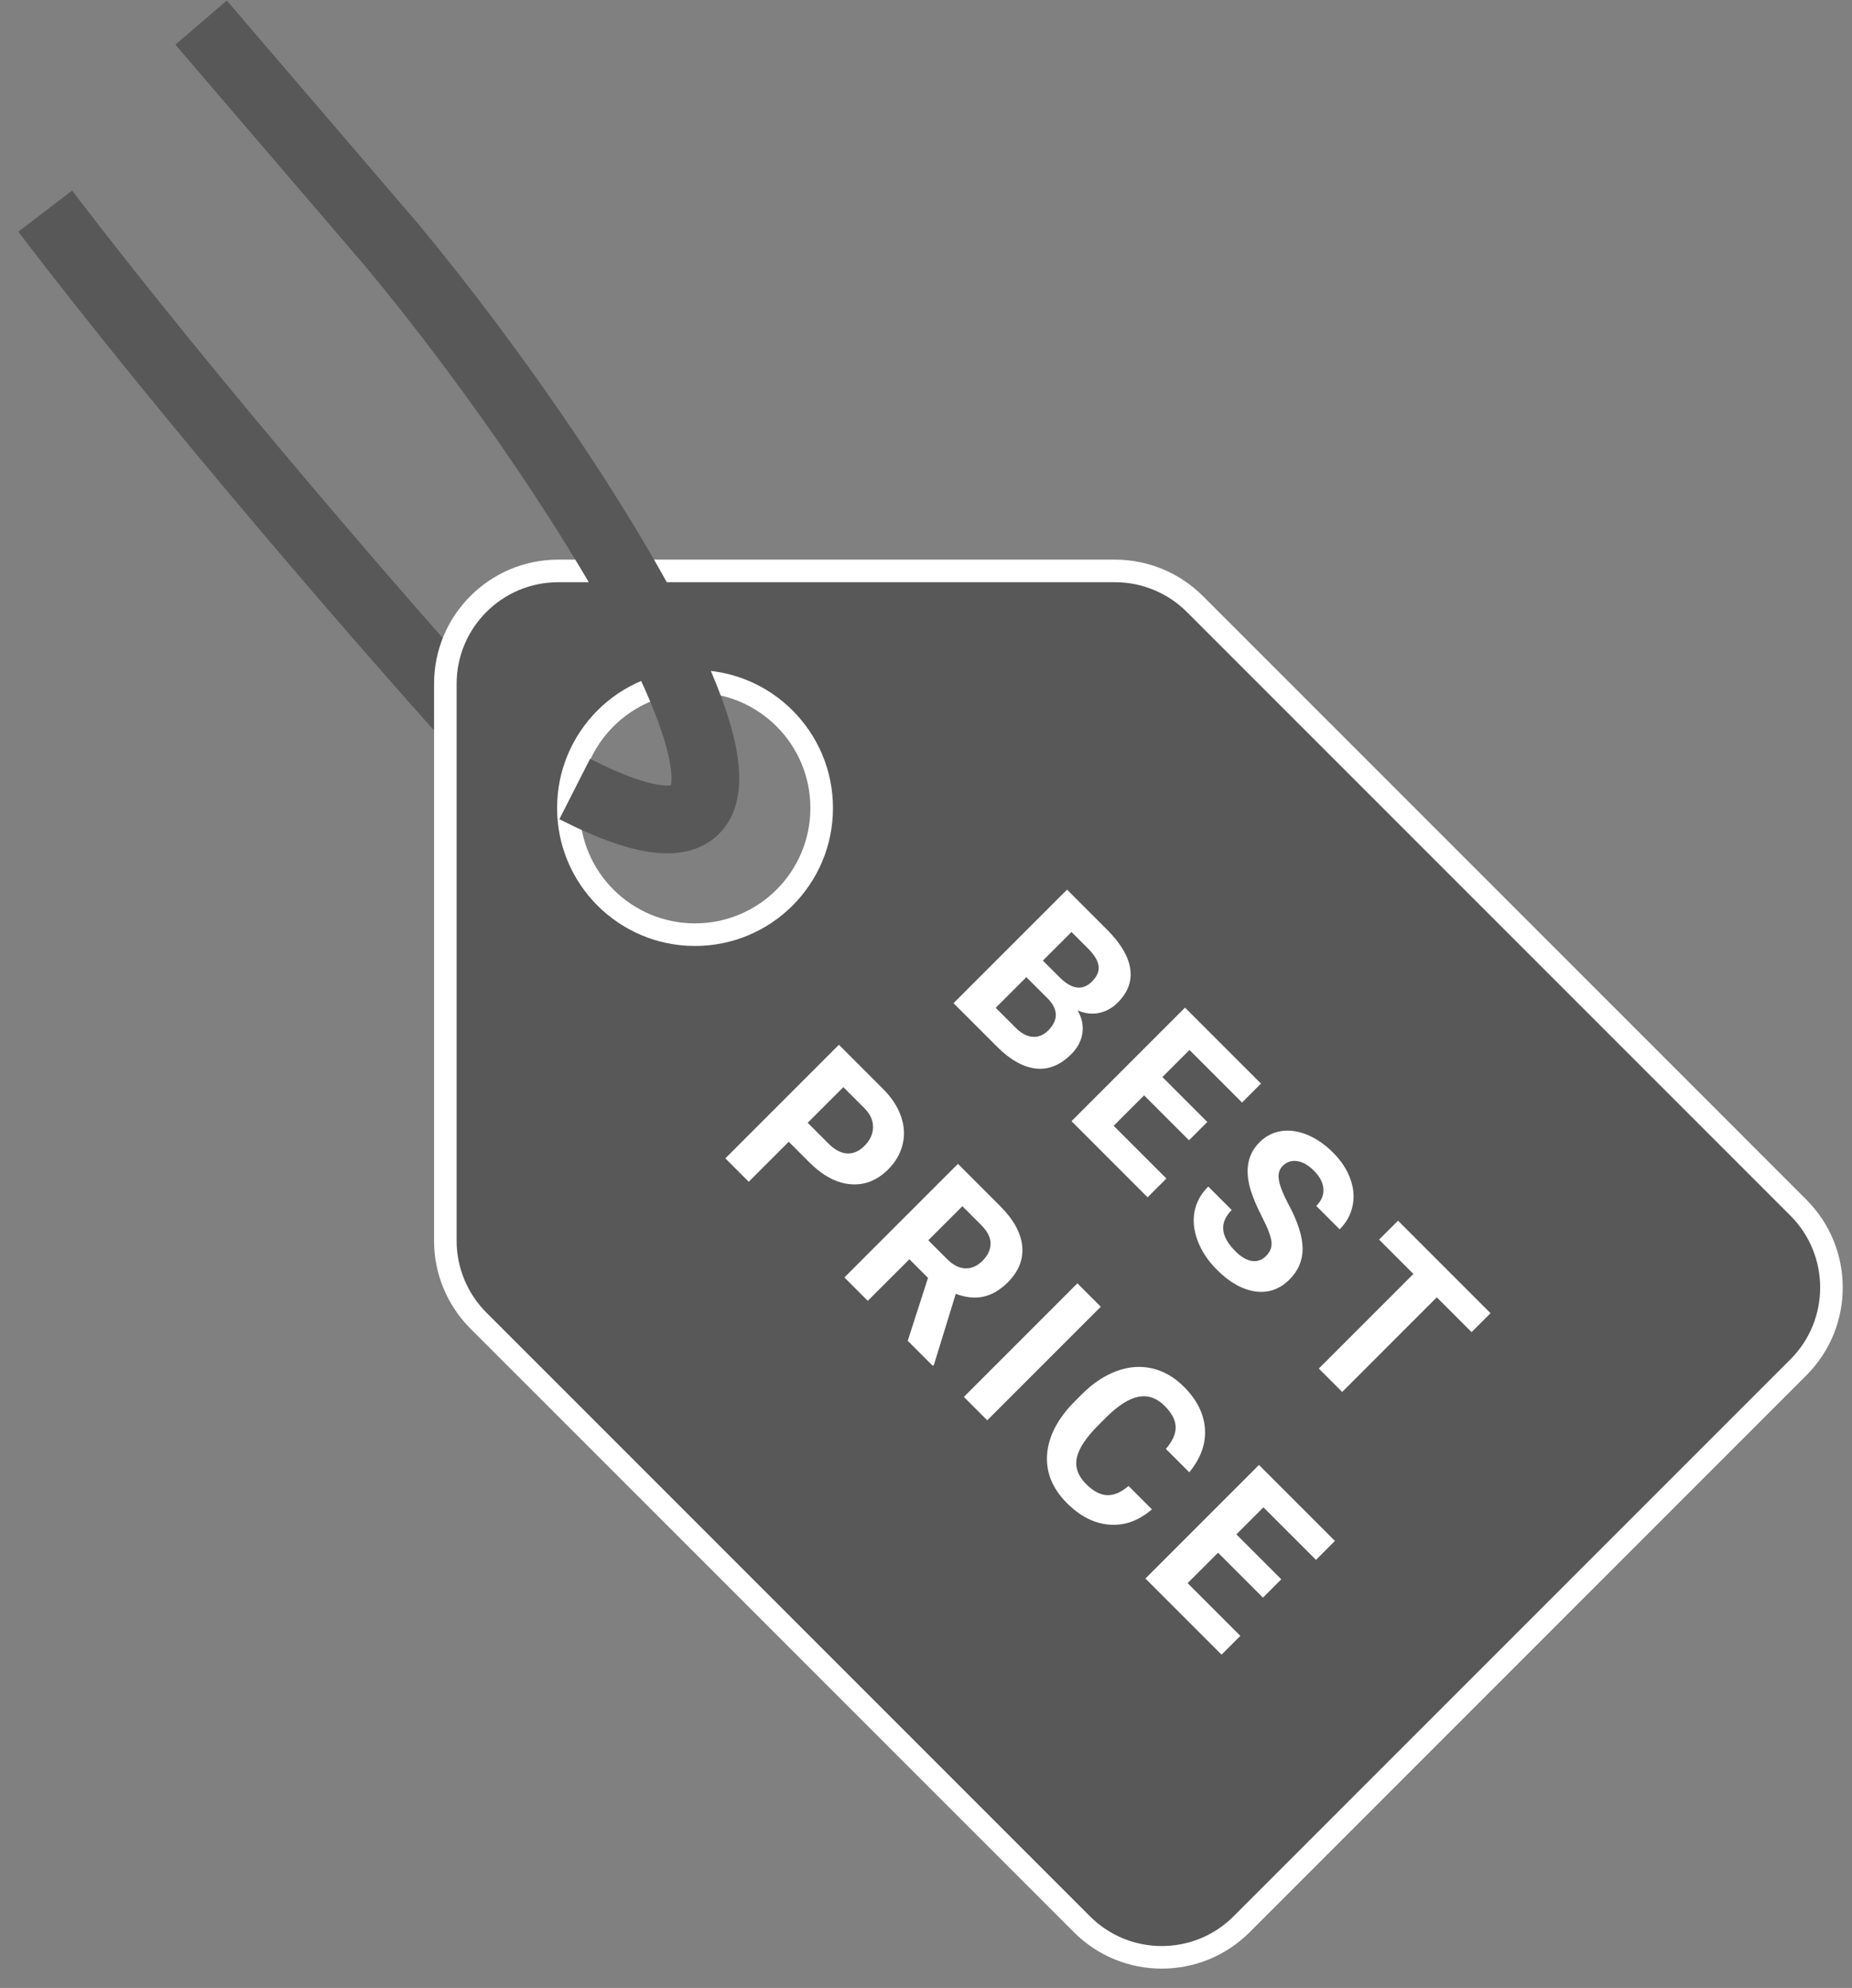 <svg width="82" height="88" viewBox="0 0 82 88" fill="none" xmlns="http://www.w3.org/2000/svg">
<rect x="0" y="0" width="82" height="88" fill="#808080" stroke="none"/>
<path d="M20.854 31.907C17.323 27.994 8.609 18.002 2 9.347" stroke="#585858" stroke-width="3"/>
<path fill-rule="evenodd" clip-rule="evenodd" d="M79.626 53.459C81.579 55.411 81.579 58.577 79.626 60.53L54.975 85.181C53.022 87.133 49.857 87.133 47.904 85.181L21.182 58.459C20.244 57.521 19.718 56.249 19.718 54.923L19.718 30.273C19.718 27.511 21.956 25.273 24.718 25.273L49.368 25.273C50.694 25.273 51.966 25.799 52.904 26.737L79.626 53.459ZM30.773 41.375C33.871 41.375 36.381 38.865 36.381 35.768C36.381 32.671 33.871 30.16 30.773 30.16C27.677 30.16 25.166 32.671 25.166 35.768C25.166 38.865 27.677 41.375 30.773 41.375Z" fill="#585858"/>
<path d="M49.368 25.273L49.368 25.773L49.368 25.273ZM52.904 26.737L52.55 27.09L52.904 26.737ZM24.718 25.273L24.718 24.773L24.718 25.273ZM21.182 58.459L20.828 58.812L21.182 58.459ZM47.904 85.181L47.55 85.534L47.904 85.181ZM55.329 85.534L79.979 60.883L79.272 60.176L54.621 84.827L55.329 85.534ZM20.828 58.812L47.55 85.534L48.258 84.827L21.536 58.105L20.828 58.812ZM19.218 30.273L19.218 54.923L20.218 54.923L20.218 30.273L19.218 30.273ZM49.368 24.773L24.718 24.773L24.718 25.773L49.368 25.773L49.368 24.773ZM79.979 53.105L53.258 26.383L52.55 27.09L79.272 53.812L79.979 53.105ZM35.881 35.768C35.881 38.589 33.594 40.875 30.773 40.875V41.875C34.147 41.875 36.881 39.141 36.881 35.768H35.881ZM30.773 30.66C33.594 30.66 35.881 32.947 35.881 35.768H36.881C36.881 32.395 34.147 29.66 30.773 29.66V30.66ZM25.666 35.768C25.666 32.947 27.953 30.66 30.773 30.66V29.66C27.4 29.66 24.666 32.395 24.666 35.768H25.666ZM30.773 40.875C27.953 40.875 25.666 38.589 25.666 35.768H24.666C24.666 39.141 27.4 41.875 30.773 41.875V40.875ZM49.368 25.773C50.562 25.773 51.706 26.247 52.55 27.09L53.258 26.383C52.226 25.352 50.827 24.773 49.368 24.773L49.368 25.773ZM20.218 30.273C20.218 27.787 22.232 25.773 24.718 25.773L24.718 24.773C21.68 24.773 19.218 27.235 19.218 30.273L20.218 30.273ZM21.536 58.105C20.692 57.261 20.218 56.117 20.218 54.923L19.218 54.923C19.218 56.382 19.797 57.781 20.828 58.812L21.536 58.105ZM79.979 60.883C82.127 58.736 82.127 55.253 79.979 53.105L79.272 53.812C81.03 55.57 81.03 58.419 79.272 60.176L79.979 60.883ZM54.621 84.827C52.864 86.585 50.015 86.585 48.258 84.827L47.55 85.534C49.698 87.682 53.181 87.682 55.329 85.534L54.621 84.827Z" fill="white"/>
<path d="M8.903 1L17.315 10.813C26.287 21.562 38.68 41.656 25.446 34.927" stroke="#585858" stroke-width="3"/>
<path d="M42.218 44.408L47.245 39.381L49.006 41.142C49.616 41.752 49.962 42.332 50.042 42.882C50.125 43.43 49.941 43.929 49.49 44.38C49.243 44.627 48.963 44.781 48.647 44.843C48.334 44.903 48.021 44.864 47.708 44.726C47.901 45.048 47.974 45.38 47.926 45.723C47.88 46.069 47.715 46.383 47.432 46.666C46.949 47.149 46.428 47.361 45.871 47.301C45.314 47.242 44.748 46.928 44.173 46.362L42.218 44.408ZM45.443 43.255L44.086 44.612L44.974 45.499C45.218 45.743 45.465 45.875 45.716 45.896C45.971 45.917 46.202 45.825 46.407 45.62C46.867 45.16 46.862 44.688 46.393 44.204L45.443 43.255ZM46.175 42.523L46.942 43.289C47.473 43.803 47.943 43.855 48.35 43.448C48.578 43.22 48.675 42.99 48.64 42.758C48.611 42.525 48.453 42.266 48.167 41.981L47.442 41.256L46.175 42.523ZM52.645 50.477L50.656 48.488L49.309 49.835L51.644 52.169L50.811 53.001L47.442 49.631L52.469 44.604L55.832 47.967L54.993 48.806L52.666 46.479L51.468 47.677L53.456 49.666L52.645 50.477ZM56.052 55.604C56.248 55.408 56.328 55.189 56.294 54.948C56.261 54.704 56.123 54.344 55.879 53.87C55.638 53.394 55.468 52.995 55.372 52.672C55.109 51.793 55.239 51.092 55.762 50.57C56.033 50.298 56.351 50.132 56.715 50.072C57.083 50.013 57.47 50.066 57.875 50.231C58.282 50.399 58.664 50.662 59.021 51.019C59.38 51.377 59.635 51.763 59.784 52.175C59.936 52.585 59.971 52.985 59.888 53.377C59.807 53.77 59.616 54.118 59.315 54.419L58.279 53.383C58.509 53.153 58.615 52.903 58.596 52.631C58.58 52.357 58.441 52.089 58.179 51.826C57.926 51.573 57.675 51.431 57.426 51.398C57.18 51.364 56.969 51.434 56.794 51.609C56.631 51.772 56.576 51.991 56.629 52.265C56.684 52.541 56.823 52.888 57.046 53.304C57.458 54.071 57.668 54.72 57.675 55.251C57.682 55.783 57.489 56.245 57.098 56.636C56.663 57.071 56.157 57.248 55.579 57.168C55.003 57.085 54.437 56.765 53.88 56.208C53.493 55.821 53.212 55.399 53.034 54.941C52.859 54.48 52.811 54.043 52.889 53.629C52.97 53.217 53.172 52.848 53.497 52.524L54.536 53.563C53.981 54.118 54.035 54.727 54.699 55.389C54.945 55.636 55.186 55.779 55.423 55.818C55.663 55.855 55.872 55.783 56.052 55.604ZM65.156 58.969L63.616 57.429L59.428 61.617L58.392 60.582L62.58 56.394L61.061 54.874L61.9 54.035L65.995 58.13L65.156 58.969ZM34.923 50.541L33.152 52.312L32.116 51.276L37.143 46.249L39.104 48.21C39.482 48.587 39.744 48.988 39.891 49.412C40.041 49.837 40.065 50.255 39.964 50.665C39.865 51.072 39.653 51.438 39.329 51.763C38.836 52.255 38.278 52.475 37.654 52.422C37.035 52.369 36.427 52.045 35.831 51.449L34.923 50.541ZM35.762 49.702L36.687 50.627C36.961 50.901 37.234 51.045 37.505 51.059C37.779 51.075 38.036 50.963 38.276 50.724C38.522 50.477 38.648 50.206 38.655 49.909C38.662 49.612 38.54 49.333 38.289 49.073L37.34 48.124L35.762 49.702ZM41.089 56.568L40.264 55.743L38.423 57.583L37.388 56.548L42.415 51.52L44.282 53.388C44.876 53.982 45.202 54.573 45.26 55.16C45.317 55.746 45.104 56.282 44.621 56.765C44.278 57.108 43.916 57.32 43.537 57.4C43.161 57.481 42.755 57.438 42.318 57.273L41.351 60.414L41.303 60.463L40.191 59.351L41.089 56.568ZM41.102 54.904L41.938 55.74C42.198 56 42.465 56.136 42.739 56.147C43.015 56.156 43.27 56.045 43.502 55.812C43.739 55.575 43.858 55.321 43.858 55.049C43.86 54.78 43.722 54.506 43.443 54.227L42.611 53.395L41.102 54.904ZM43.712 62.872L42.676 61.836L47.703 56.809L48.739 57.845L43.712 62.872ZM51.003 66.814C50.423 67.316 49.797 67.542 49.125 67.491C48.455 67.443 47.826 67.124 47.237 66.535C46.592 65.89 46.301 65.166 46.363 64.363C46.43 63.56 46.842 62.779 47.599 62.022L47.906 61.715C48.39 61.231 48.901 60.891 49.439 60.693C49.978 60.495 50.503 60.456 51.014 60.575C51.529 60.695 51.997 60.964 52.416 61.383C52.996 61.963 53.307 62.586 53.351 63.251C53.395 63.916 53.164 64.558 52.657 65.174L51.621 64.139C51.921 63.789 52.065 63.463 52.053 63.161C52.046 62.86 51.884 62.55 51.566 62.233C51.221 61.888 50.838 61.753 50.416 61.829C50 61.905 49.529 62.2 49.004 62.716L48.624 63.096C48.081 63.639 47.766 64.118 47.678 64.532C47.593 64.949 47.728 65.334 48.083 65.689C48.402 66.009 48.713 66.174 49.015 66.186C49.321 66.198 49.639 66.062 49.968 65.779L51.003 66.814ZM55.919 70.722L53.931 68.733L52.584 70.08L54.918 72.414L54.086 73.246L50.716 69.876L55.743 64.849L59.106 68.212L58.267 69.051L55.94 66.724L54.742 67.922L56.731 69.911L55.919 70.722Z" fill="white"/>
</svg>
